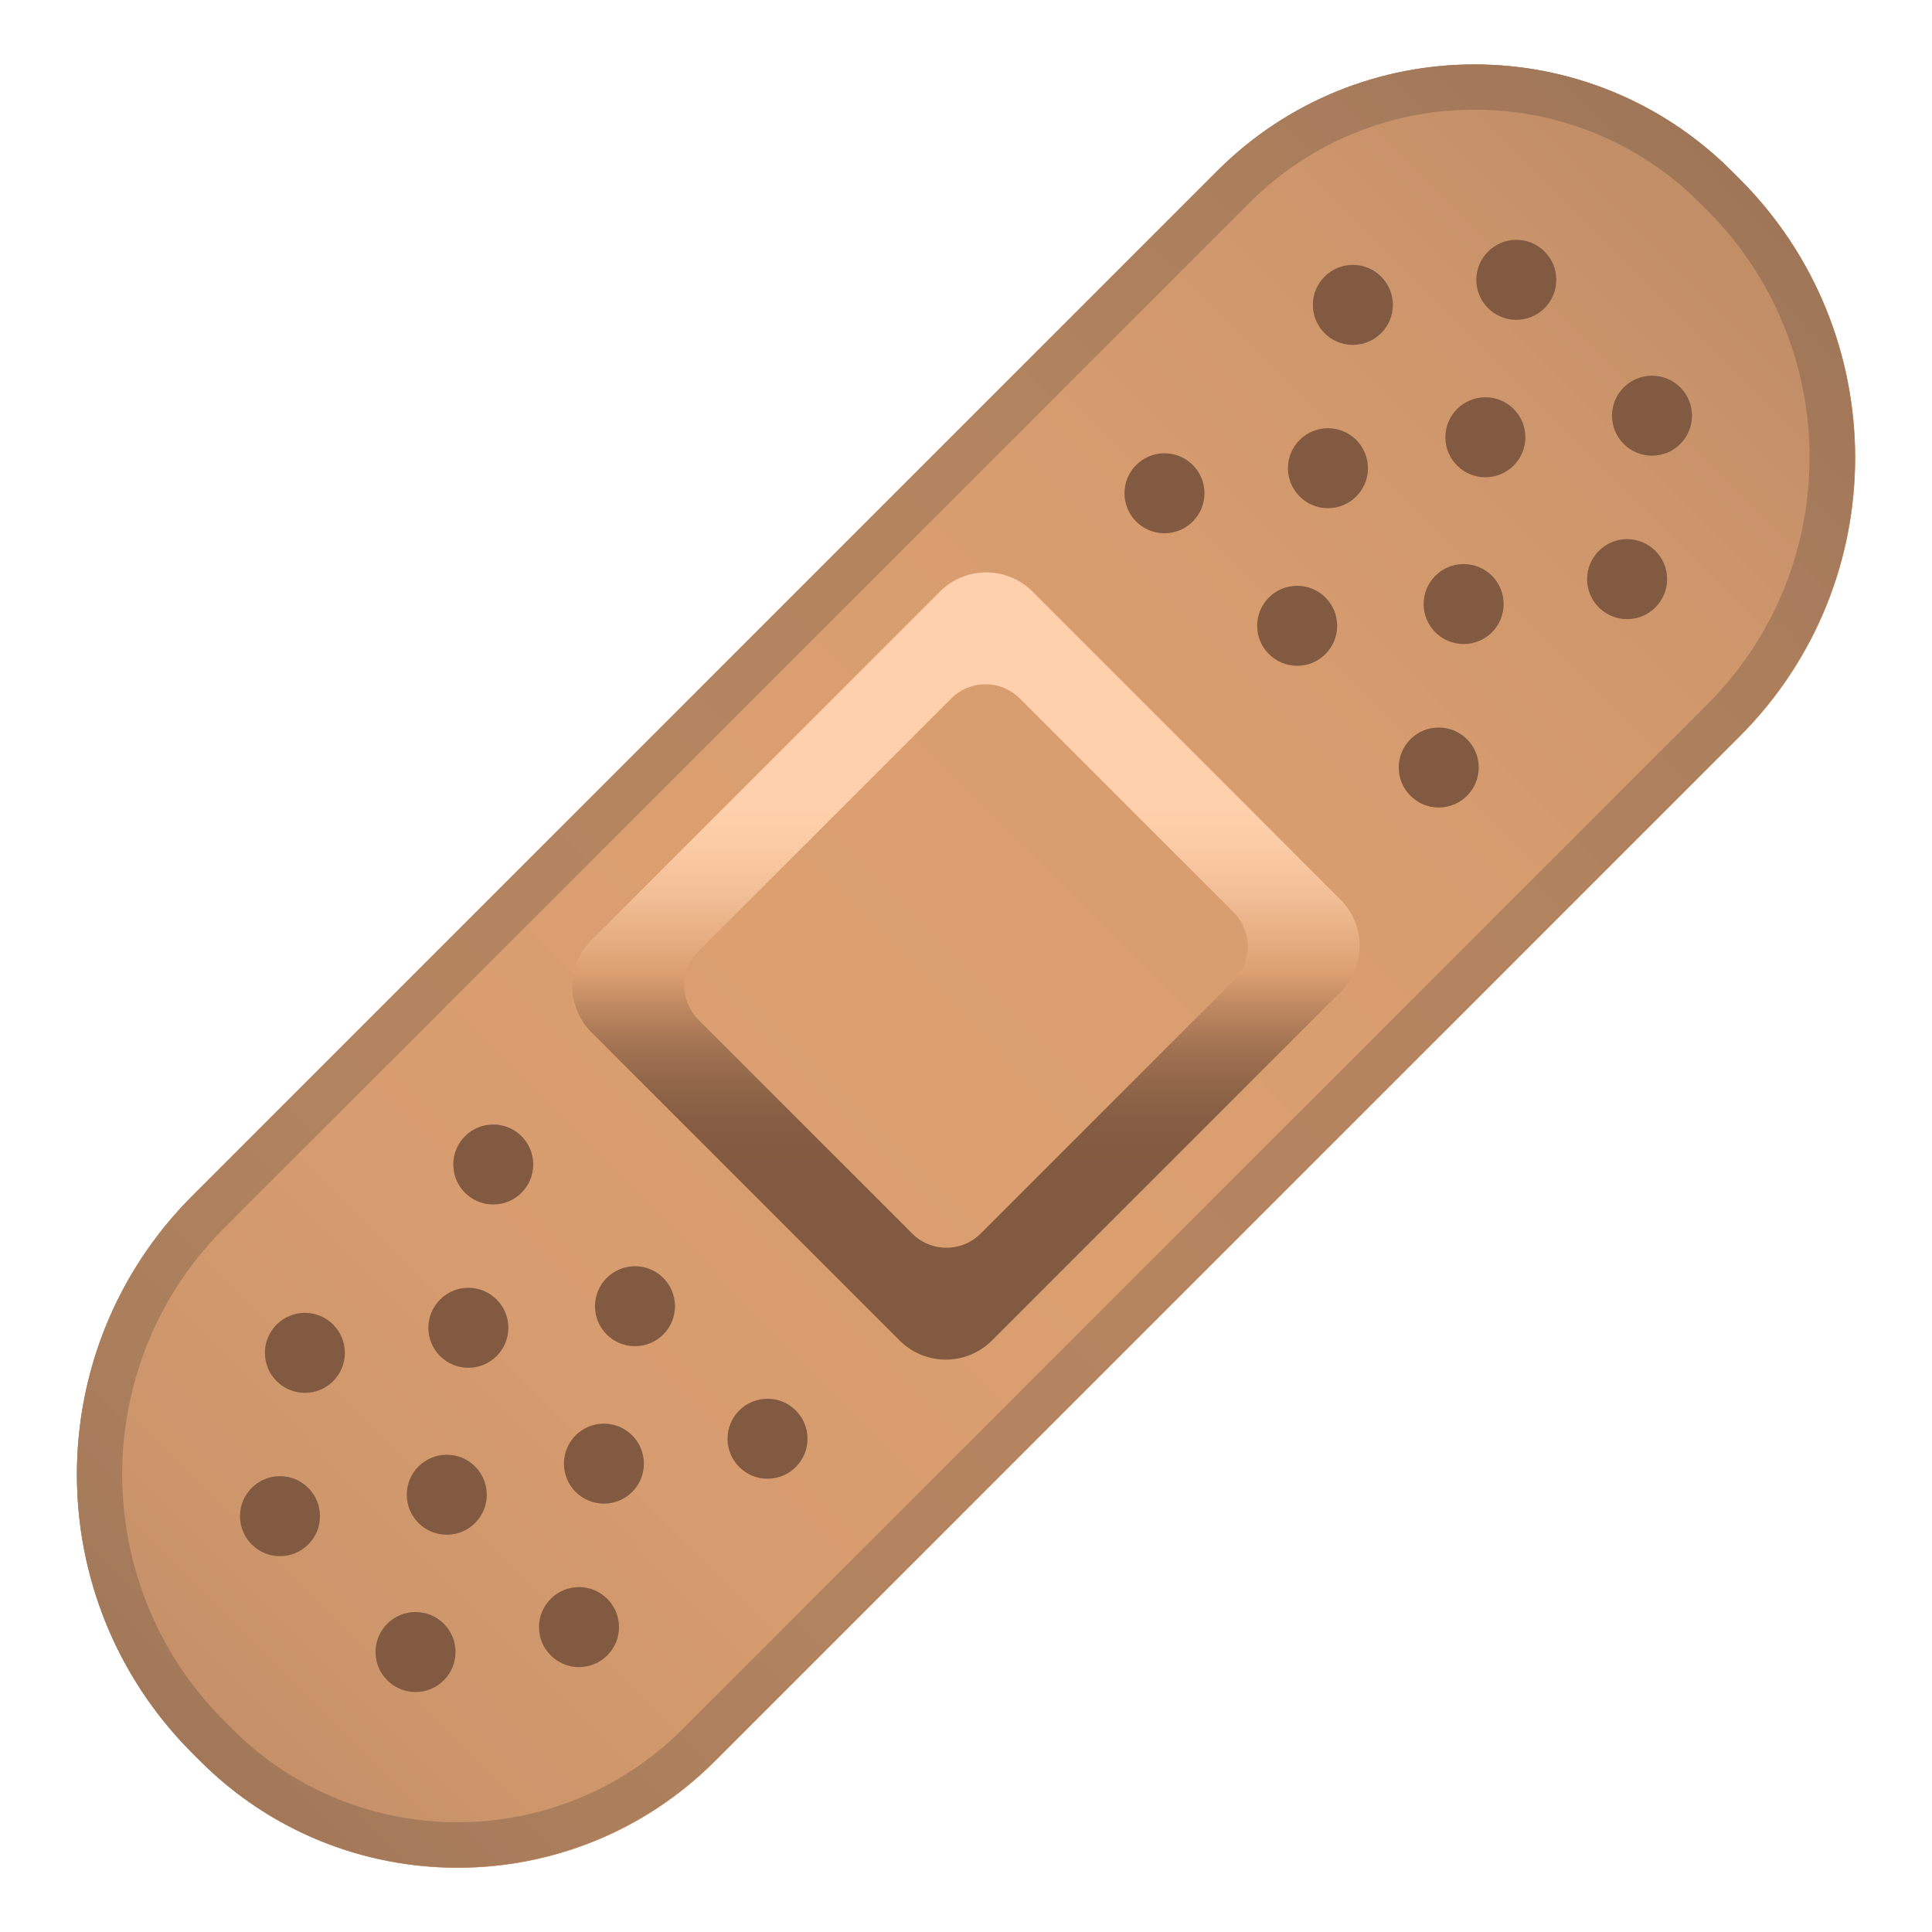 <svg viewBox="0 0 128 128" width="128" height="128" xmlns="http://www.w3.org/2000/svg"><linearGradient id="a" x1="595.49" x2="595.79" y1="2071.6" y2="2283" gradientTransform="scale(1 -1) rotate(-45 -2378.95 1699.8)" gradientUnits="userSpaceOnUse"><stop stop-color="#A1775D" offset="0"/><stop stop-color="#B98865" offset=".11"/><stop stop-color="#CC956B" offset=".22"/><stop stop-color="#D79C6F" offset=".34"/><stop stop-color="#DB9F70" offset=".47"/><stop stop-color="#D89D6F" offset=".63"/><stop stop-color="#CE966C" offset=".76"/><stop stop-color="#BD8B66" offset=".87"/><stop stop-color="#A67B5F" offset=".98"/><stop stop-color="#A1775D" offset="1"/></linearGradient><path d="M114.74 11.34l.52.52c10.2 10.2 10.2 26.73 0 36.93l-67.89 67.89c-9.42 9.42-24.68 9.42-34.1 0l-.52-.52c-10.2-10.19-10.21-26.72-.01-36.93l67.89-67.89c9.41-9.42 24.68-9.43 34.1-.01l.01.01z" fill="url(#a)"/><circle cx="31.03" cy="87.97" r="2.65" fill="#825A41"/><circle cx="40.01" cy="96.97" r="2.65" fill="#825A41"/><circle cx="18.55" cy="100.45" r="2.65" fill="#825A41"/><circle cx="27.53" cy="109.45" r="2.65" fill="#825A41"/><circle cx="32.68" cy="77.15" r="2.65" fill="#825A41"/><circle cx="50.85" cy="95.32" r="2.65" fill="#825A41"/><circle cx="42.07" cy="86.54" r="2.65" fill="#825A41"/><circle cx="20.2" cy="89.63" r="2.65" fill="#825A41"/><circle cx="38.36" cy="107.8" r="2.65" fill="#825A41"/><circle cx="29.6" cy="99.03" r="2.65" fill="#825A41"/><circle cx="96.97" cy="40.02" r="2.65" fill="#825A41"/><circle cx="87.98" cy="31.02" r="2.65" fill="#825A41"/><circle cx="109.45" cy="27.54" r="2.65" fill="#825A41"/><circle cx="100.46" cy="18.54" r="2.65" fill="#825A41"/><circle cx="95.32" cy="50.85" r="2.65" fill="#825A41"/><circle cx="77.15" cy="32.68" r="2.65" fill="#825A41"/><circle cx="85.94" cy="41.46" r="2.65" fill="#825A41"/><circle cx="107.8" cy="38.37" r="2.65" fill="#825A41"/><circle cx="89.63" cy="20.2" r="2.65" fill="#825A41"/><circle cx="98.41" cy="28.97" r="2.65" fill="#825A41"/><path d="M97.69 7.27c5.6-.01 10.98 2.21 14.93 6.18l.51.51c9.01 9.03 9.01 23.66 0 32.69l-67.89 67.89c-8.24 8.25-21.61 8.25-29.85.01l-.52-.52c-9.03-9.02-9.03-23.66-.01-32.68l.01-.01 67.89-67.88a21 21 0 0 1 14.93-6.19m0-3c-6.4-.01-12.53 2.53-17.05 7.06L12.75 79.22c-10.2 10.2-10.2 26.73 0 36.93l.51.51c9.41 9.42 24.68 9.42 34.1 0l67.88-67.88c10.2-10.2 10.2-26.73 0-36.93l-.51-.51a24.05 24.05 0 0 0-17.04-7.07z" fill="#212121" opacity=".2"/><linearGradient id="b" x1="595.49" x2="595.79" y1="2071.6" y2="2283" gradientTransform="scale(1 -1) rotate(-45 -2378.95 1699.8)" gradientUnits="userSpaceOnUse"><stop stop-color="#A1775D" offset="0"/><stop stop-color="#B98865" offset=".11"/><stop stop-color="#CC956B" offset=".22"/><stop stop-color="#D79C6F" offset=".339"/><stop stop-color="#DB9F70" offset=".475"/><stop stop-color="#D89D6F" offset=".63"/><stop stop-color="#CE966C" offset=".76"/><stop stop-color="#BD8B66" offset=".87"/><stop stop-color="#A67B5F" offset=".98"/><stop stop-color="#A1775D" offset="1"/></linearGradient><path d="M114.74 11.34l.52.52c10.2 10.2 10.2 26.73 0 36.93l-67.89 67.89c-9.42 9.42-24.68 9.42-34.1 0l-.52-.52c-10.2-10.19-10.21-26.72-.01-36.93l67.89-67.89c9.41-9.42 24.68-9.43 34.1-.01l.01.01z" fill="url(#b)"/><circle cx="31.03" cy="87.97" r="2.65" fill="#825A41"/><circle cx="40.01" cy="96.97" r="2.65" fill="#825A41"/><circle cx="18.55" cy="100.45" r="2.65" fill="#825A41"/><circle cx="27.53" cy="109.45" r="2.65" fill="#825A41"/><circle cx="32.68" cy="77.15" r="2.65" fill="#825A41"/><circle cx="50.85" cy="95.32" r="2.65" fill="#825A41"/><circle cx="42.07" cy="86.54" r="2.65" fill="#825A41"/><circle cx="20.2" cy="89.63" r="2.65" fill="#825A41"/><circle cx="38.36" cy="107.8" r="2.65" fill="#825A41"/><circle cx="29.6" cy="99.03" r="2.65" fill="#825A41"/><circle cx="96.97" cy="40.02" r="2.65" fill="#825A41"/><circle cx="87.98" cy="31.02" r="2.65" fill="#825A41"/><circle cx="109.45" cy="27.54" r="2.65" fill="#825A41"/><circle cx="100.46" cy="18.54" r="2.65" fill="#825A41"/><circle cx="95.32" cy="50.85" r="2.65" fill="#825A41"/><circle cx="77.15" cy="32.68" r="2.65" fill="#825A41"/><circle cx="85.94" cy="41.46" r="2.65" fill="#825A41"/><circle cx="107.8" cy="38.37" r="2.65" fill="#825A41"/><circle cx="89.63" cy="20.2" r="2.65" fill="#825A41"/><circle cx="98.41" cy="28.97" r="2.65" fill="#825A41"/><path d="M97.69 7.27c5.6-.01 10.98 2.21 14.93 6.18l.51.51c9.01 9.03 9.01 23.66 0 32.69l-67.89 67.89c-8.24 8.25-21.61 8.25-29.85.01l-.52-.52c-9.03-9.02-9.03-23.66-.01-32.68l.01-.01 67.89-67.88a21 21 0 0 1 14.93-6.19m0-3c-6.4-.01-12.53 2.53-17.05 7.06L12.75 79.22c-10.2 10.2-10.2 26.73 0 36.93l.51.51c9.41 9.42 24.68 9.42 34.1 0l67.88-67.88c10.2-10.2 10.2-26.73 0-36.93l-.51-.51a24.05 24.05 0 0 0-17.04-7.07z" fill="#212121" opacity=".2"/><linearGradient id="c" x1="64" x2="64" y1="40.918" y2="93.082" gradientUnits="userSpaceOnUse"><stop stop-color="#FFD0AB" offset=".241"/><stop stop-color="#FBCBA5" offset=".291"/><stop stop-color="#F1BD94" offset=".357"/><stop stop-color="#E0A678" offset=".433"/><stop stop-color="#DB9F70" offset=".452"/><stop stop-color="#BF8961" offset=".493"/><stop stop-color="#A47453" offset=".541"/><stop stop-color="#916649" offset=".591"/><stop stop-color="#865D43" offset=".642"/><stop stop-color="#825A41" offset=".697"/></linearGradient><path d="M81.72 64.98L64.98 81.72a3.21 3.21 0 0 1-4.55 0L46.28 67.57a3.21 3.21 0 0 1 0-4.55l16.74-16.74a3.21 3.21 0 0 1 4.55 0l14.16 14.16a3.208 3.208 0 0 1-.01 4.54zM39.19 68.4L59.6 88.81a4.327 4.327 0 0 0 6.12 0l23.09-23.09a4.327 4.327 0 0 0 0-6.12L68.4 39.19a4.327 4.327 0 0 0-6.12 0L39.19 62.28a4.327 4.327 0 0 0 0 6.12z" fill="url(#c)"/></svg>